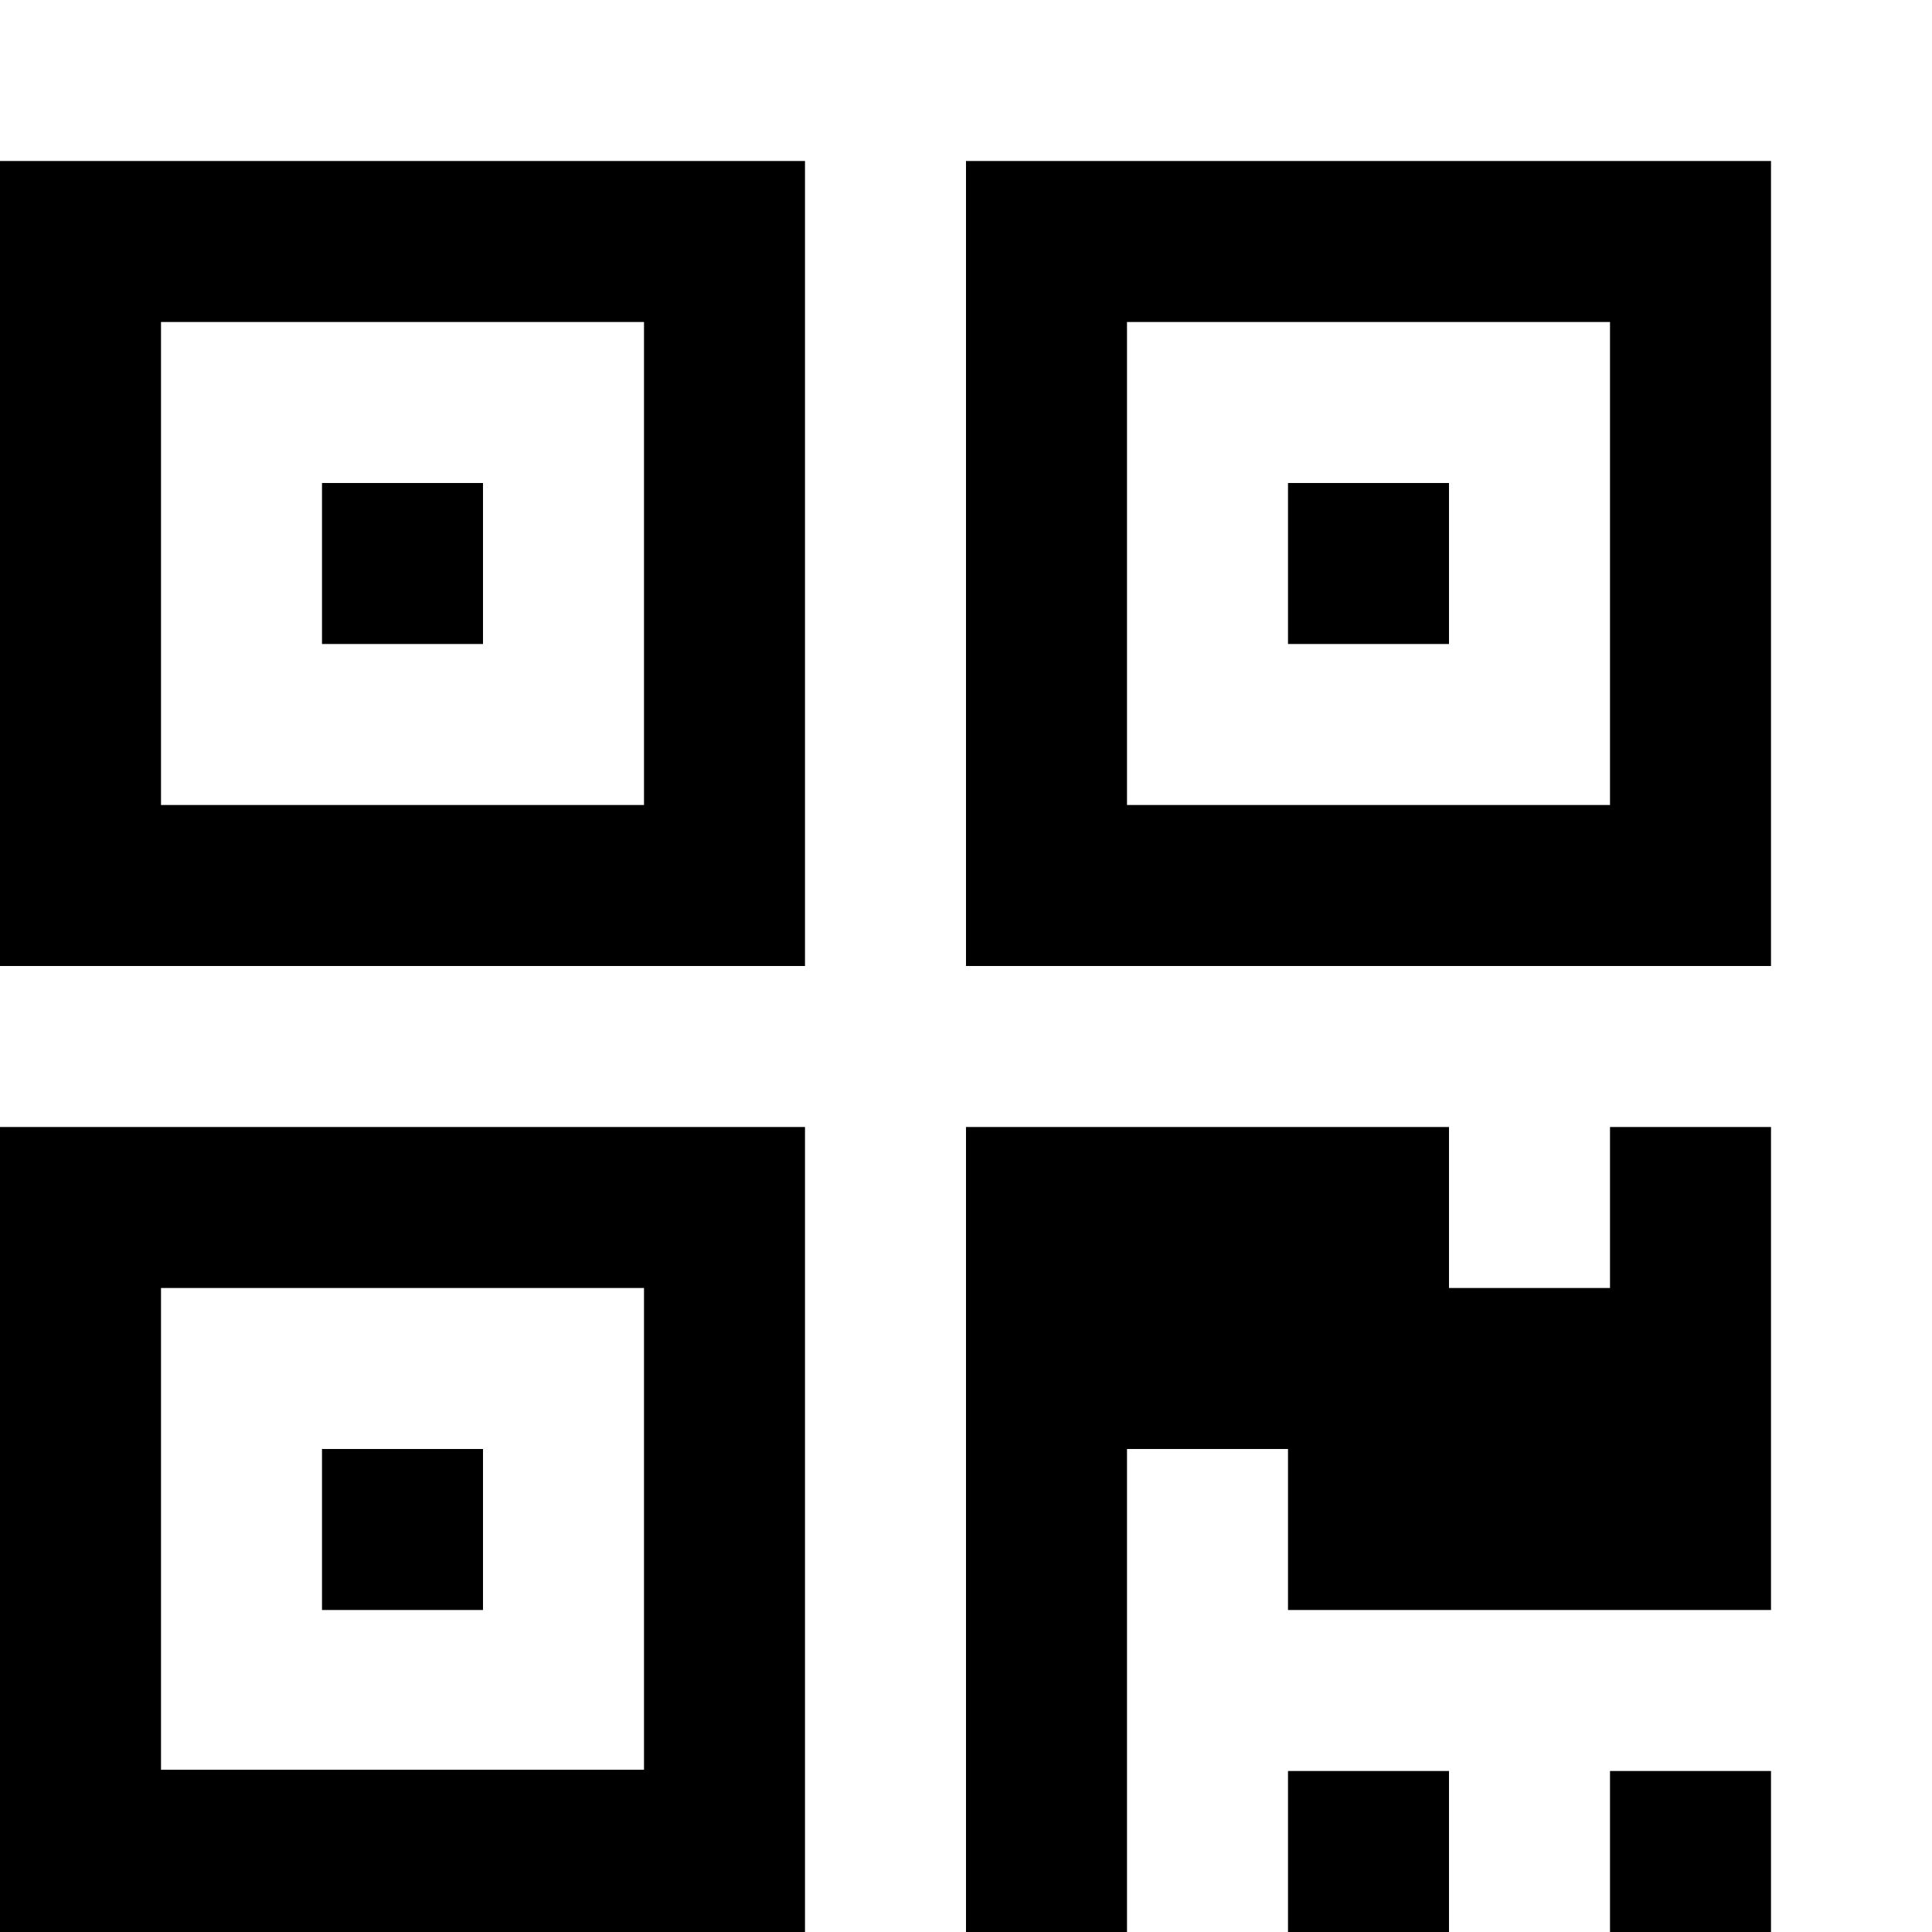 <svg width="1536" height="1536" xmlns="http://www.w3.org/2000/svg">
    <path d="M384 1152v128H256v-128h128zm0-768v128H256V384h128zm768 0v128h-128V384h128zM128 1407h384v-383H128v383zm0-767h384V256H128v384zm768 0h384V256H896v384zM640 896v640H0V896h640zm512 512v128h-128v-128h128zm256 0v128h-128v-128h128zm0-512v384h-384v-128H896v384H768V896h384v128h128V896h128zM640 128v640H0V128h640zm768 0v640H768V128h640z"/>
</svg>
